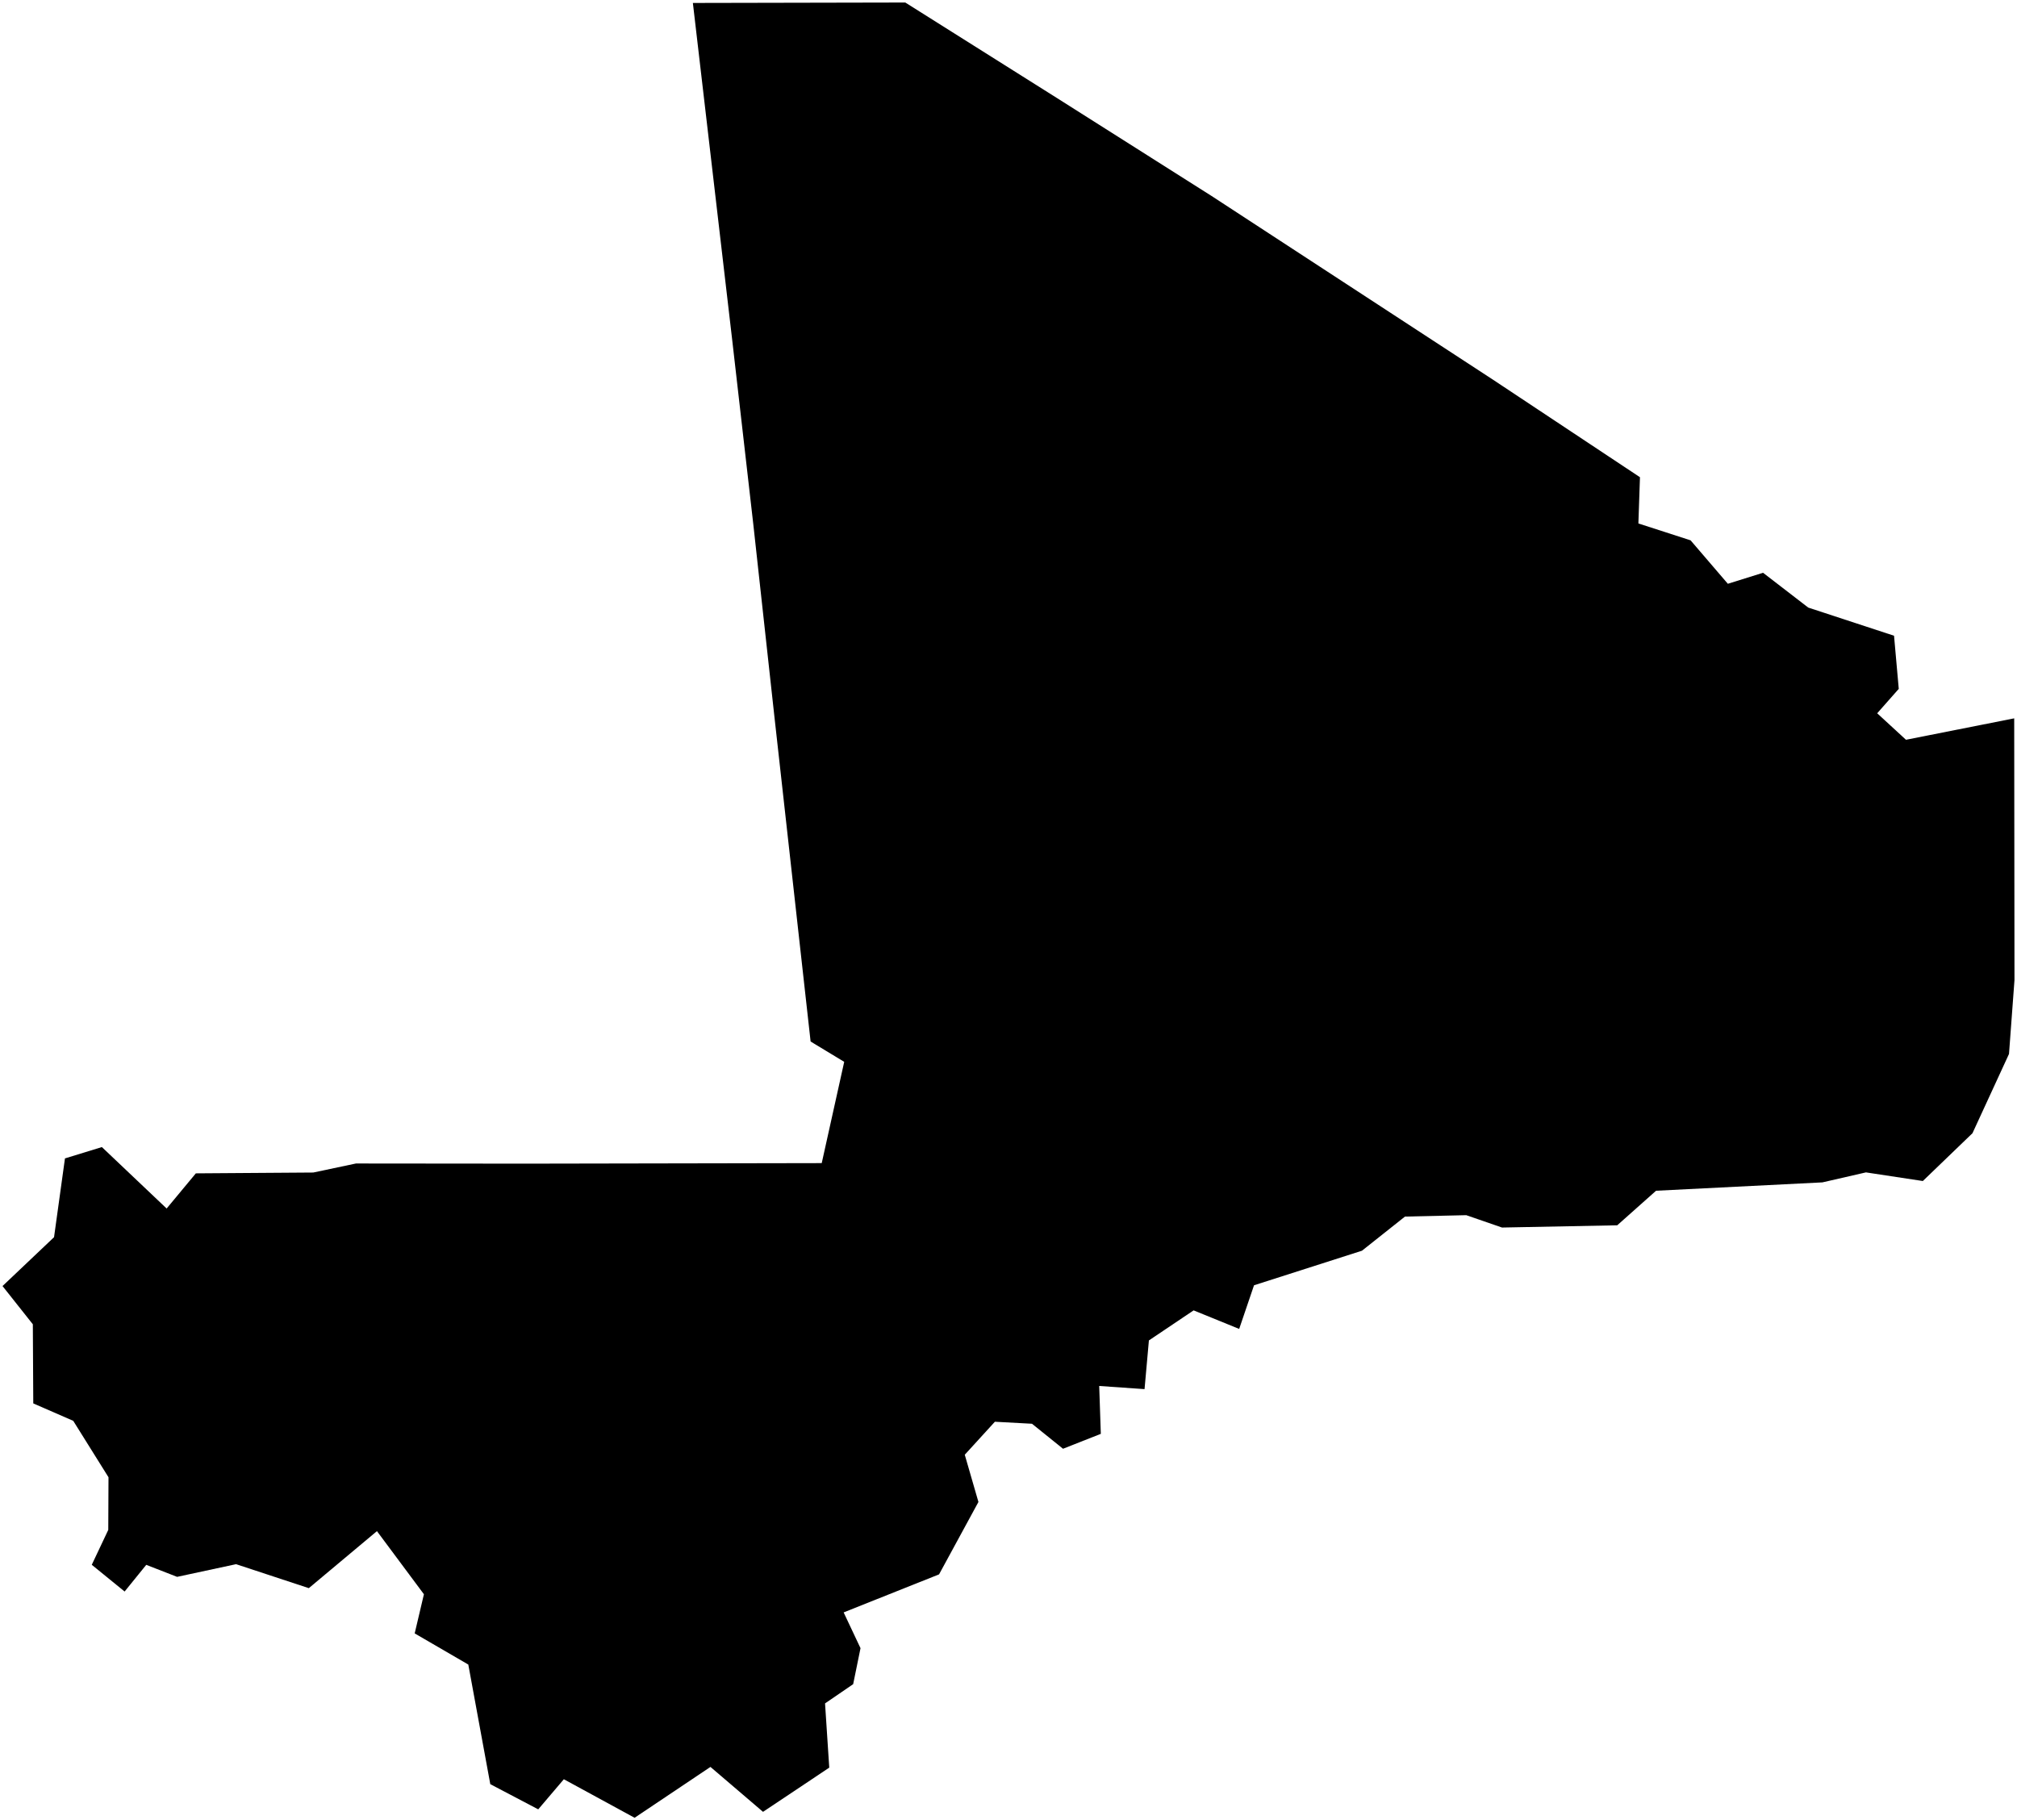<?xml version="1.0"?>
<svg xmlns="http://www.w3.org/2000/svg" version="1.2" baseProfile="tiny" width="800" height="722" viewBox="0 0 800 722" stroke-linecap="round" stroke-linejoin="round">
<g id="mli_admbnda_adm0_1m_dnct_20190802">
<path d="M 359.065 1 419.257 38.911 480.539 77.731 592.213 150.641 650.457 189.293 649.833 207.632 670.534 214.329 685.312 231.561 699.279 227.194 717.202 241.001 751.23 252.17 753.102 273.247 744.55 282.93 755.966 293.438 798.893 284.937 799 388.763 796.827 418.056 782.338 449.503 762.649 468.462 740.089 465.04 722.823 469.001 656.843 472.317 641.437 486.026 595.745 486.914 581.556 482.012 557.254 482.566 540.195 496.106 497.382 509.818 491.494 527.132 473.423 519.774 455.686 531.696 453.96 551.01 435.976 549.757 436.617 568.75 421.624 574.662 409.319 564.745 394.597 563.948 382.655 577.036 388.074 595.77 372.458 624.487 334.613 639.577 341.303 653.762 338.391 668.037 327.236 675.671 328.905 701.153 302.638 718.685 281.788 700.866 251.699 721.038 223.635 705.754 213.48 717.694 194.462 707.705 185.741 660.26 164.477 647.902 168.137 632.373 149.508 607.337 122.489 629.956 93.63 620.446 70.248 625.475 58.004 620.71 49.427 631.293 36.399 620.687 42.943 606.841 43.034 585.967 29.046 563.585 13.199 556.675 13.024 525.29 1 510.121 21.434 490.743 25.765 459.493 40.409 454.999 66.094 479.366 77.675 465.423 124.237 465.095 141.192 461.51 209.003 461.574 325.921 461.361 334.837 421.19 321.509 413.122 307.209 284.773 298.77 207.861 290.438 135.078 274.814 1.172 359.065 1 Z"/>
</g>
</svg>